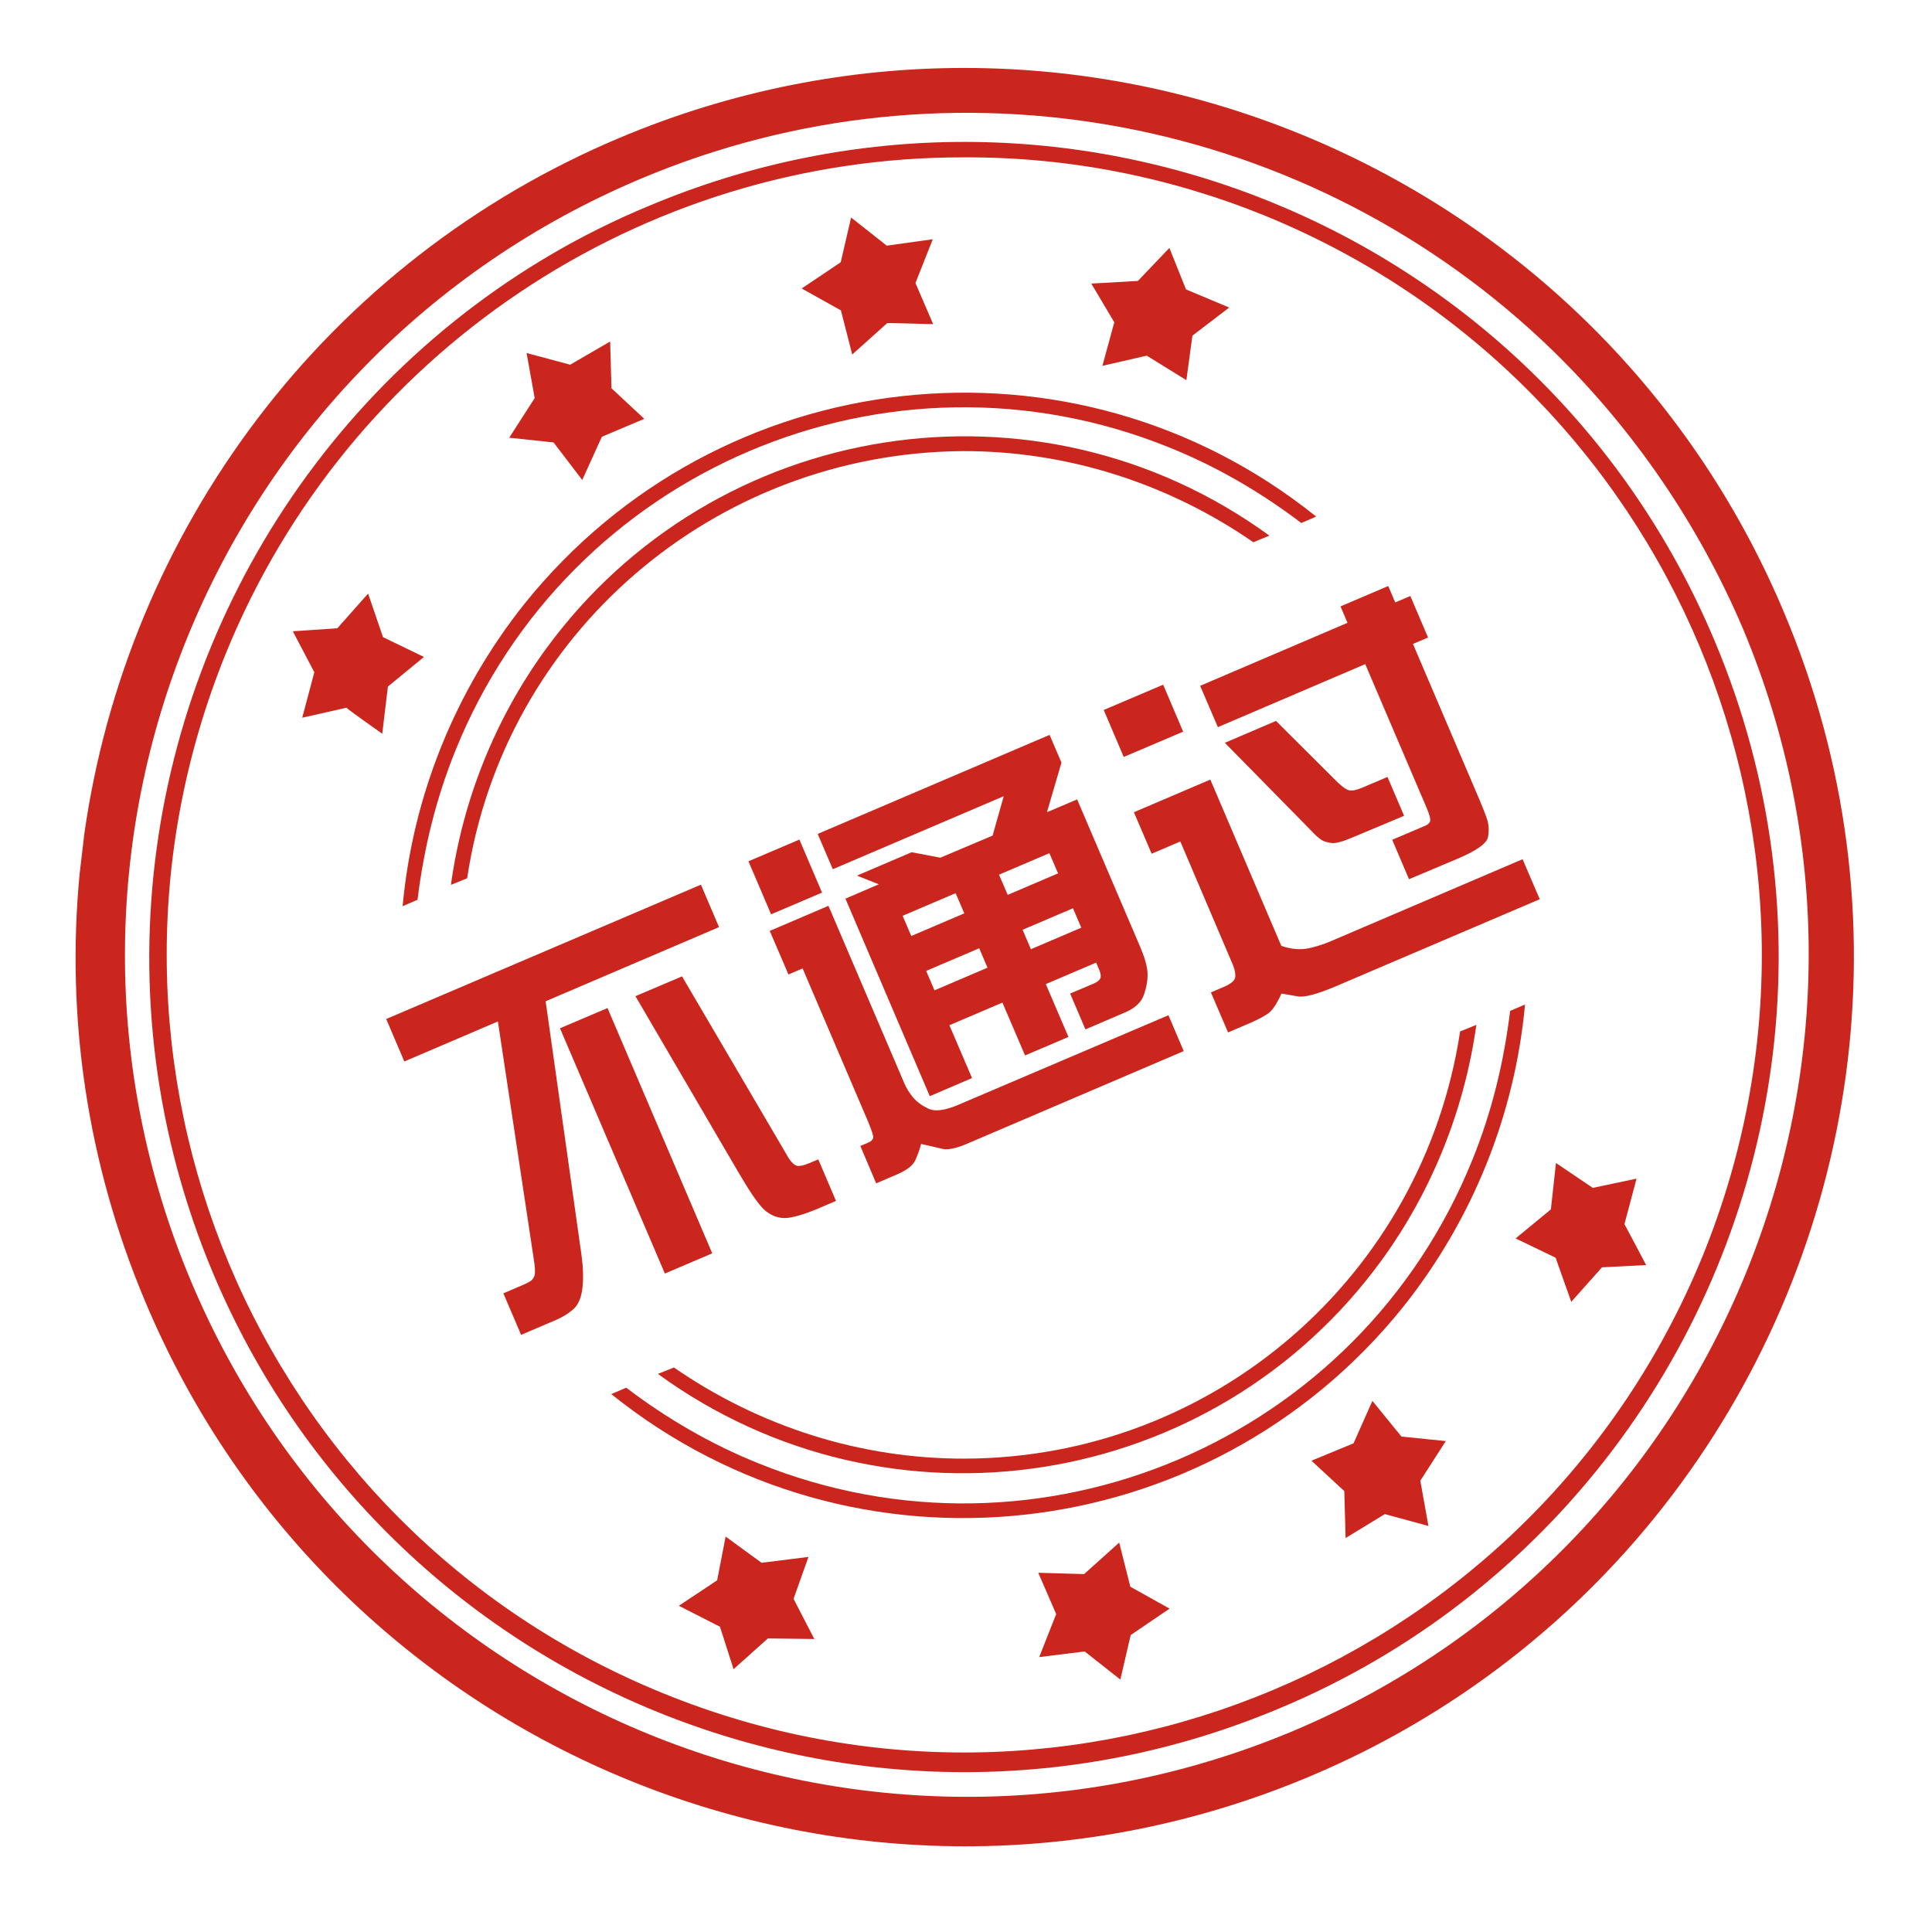 <?xml version="1.0" standalone="no"?><!DOCTYPE svg PUBLIC "-//W3C//DTD SVG 1.1//EN" "http://www.w3.org/Graphics/SVG/1.1/DTD/svg11.dtd"><svg t="1533796695350" class="icon" style="" viewBox="0 0 1024 1024" version="1.1" xmlns="http://www.w3.org/2000/svg" p-id="18090" xmlns:xlink="http://www.w3.org/1999/xlink" width="500" height="500"><defs><style type="text/css"></style></defs><path d="M945.4 324.2C844.4 84.5 567.9-27.9 328.3 73.1c-76.1 32-142.4 83.5-192.2 149.3C87.5 286.6 56 362.3 44.7 441.9l-2.5 21.3c-7.2 75.1 3.6 152.9 35 227.2 101 239.7 377.5 352.1 617.1 251.1 76.1-32 142.4-83.5 192.2-149.3 98.4-130 126.9-307.2 58.9-468zM685.3 917.5c-227 95.2-488.5-11.2-584.1-238.5C5.7 451.7 112.5 190.4 339.7 94.7c164.9-69.5 355.5-33.3 483.8 91.6 42.8 41.9 76.9 92 100.3 146.9 95.2 227-11.3 488.6-238.5 584.3z" fill="#CA261E" p-id="18091"></path><path d="M908.8 339.7c-92.3-220-345.5-323.3-565.5-230.3-70 29.1-130.7 76.6-176.2 136.7C77 365.1 51 527.5 113 675c92.6 219.7 346 322.9 565.5 230.3 69.9-29.2 130.7-76.6 176.2-136.7 90.1-119 116.2-281.4 54.1-428.9zM351.3 897.4C135 809.3 31.7 562.5 119.8 346.1c64.8-159 219.9-263.2 391.5-262.7 55.2-0.2 109 10.5 159.6 31.1 216 88.6 319.6 335 231.5 551.3C813.8 882 567.5 985.6 351.3 897.4z" fill="#CA261E" p-id="18092"></path><path d="M428.5 825.2l-24.8 3.1c0.3 0.3-19.1-13.9-19.1-13.9l-4.5 23.2-20.3 13.5 21.8 11.1 7.2 22.5 18.2-16.3 24.6 0.3-11-21.3 7.9-22.2zM593.2 817.6l-18.6 16.7-24.3-0.7 9.5 21.9-9 22.8 24.1-3 18.9 14.9 5.5-23.6 20.6-14-20.8-11.6zM584.3 193.9l23.5-5.4 21 13 3.2-23.6 19.5-14.9-22.9-9.6-8.8-22-16.7 17.5-24.7 1.4 12.2 20.5zM278 320c-36.7 46.1-59.2 101.7-64.6 160.3l7.9-3.4c3.3-27.1 9.8-53.6 20-78.9 60.1-149 229.4-221.1 378.3-160.9 24.9 10 48.4 23.6 70.1 40.1l7.9-3.4C569 170.5 381.3 191.4 278 320zM224.7 348.2L203 337.7l-7.9-23.1-16.3 18.4-23.6 1.6 11.4 21.7-6.4 24.1 23.5-5.3c-0.7 0 18.9 13.8 18.9 13.8l3-25 19.1-15.7zM293.4 234.5l15.2 19.9 10.4-22.9 22.5-9.5-17.4-16.2-0.7-24.8-21.2 12.3-23.1-6.2 4.3 23.9-13.5 21zM451.7 187.9l18.6-16.7 24.3 0.6-9.4-21.8 9.2-23.2-24.4 3.4-18.9-14.9-5.5 23.7-20.7 13.9 20.8 11.6zM742.8 761.4l-15.4-18.9-10 22.5-22.3 9.2 17.4 16.1 0.7 24.9 20.8-12.7 23.1 6.3-4.3-24 13.5-21zM867.4 624.7l-23.2 4.9-19.5-13.2L822 641l-18.7 15.4 21.2 10.2 8.3 23.4 16.3-18.3 23.4-1.2-11.5-21.7zM743.7 692.7c36.7-46.1 59.2-101.7 64.6-160.3l-7.9 3.4c-3.3 27.1-9.7 53.6-20 78.9-60.1 149-229.5 221.1-378.4 160.9-24.9-10-48.4-23.6-70.1-40.1l-7.9 3.4c128.6 103.4 316.4 82.4 419.7-46.2z" fill="#CA261E" p-id="18093"></path><path d="M672.8 283.9c-122.6-89.3-294.4-62.3-383.7 60.4C262.5 380.9 245.2 424 239 469l8.6-3.5C267 335.9 378.6 240.2 510 239.1c55.1-0.2 108.9 16.9 154.3 48.3l8.5-3.5zM348.7 728.2c122.7 89.3 294.5 62.3 383.7-60.4 26.6-36.6 43.8-79.7 50.1-124.6l-8.6 3.5c-19.8 129.9-130.9 226-262.4 226.4-55.1 0.2-108.9-16.9-154.3-48.3l-8.5 3.4z" fill="#CA261E" p-id="18094"></path><path d="M371.5 468.9l9.6 22.5-91.9 39.3 19 134.5c0.9 6.5 1.1 12.4 0.5 17.5-0.6 5.1-2.2 8.9-4.8 11.2-2.6 2.3-5.7 4.2-9.2 5.7l-18.5 7.9-9.4-22 9.8-4.2c2.6-1.1 4.3-2 5.1-2.7 0.8-0.7 1.4-1.7 1.7-2.9 0.3-1.3 0.2-4.1-0.5-8.4l-19-125.9-49.6 21.2-9.6-22.5 166.8-71.2zM296.8 545l25.2-10.7 55.5 130-25.1 10.7-55.6-130z m40-17l24.7-10.5 53.8 91.7 2.8 4.8c1.6 2.3 3 3.6 4.4 3.9 1.4 0.3 3.5-0.2 6.4-1.4l4.8-2 9.4 22-8.4 3.6c-8.7 3.7-15 5.5-19 5.5-4-0.1-7.5-1.6-10.7-4.5-3.1-2.9-7.5-9.3-13.3-19.2L336.8 528zM423.7 445l12 28.1-27 11.5-12-28.1 27-11.5z m195.6 93.1l8.1 19-115.3 49.3c-5.9 2.5-10.4 3.3-13.5 2.3l-10.4-2.4c-0.7 2.8-1.7 5.6-3 8.5-1.3 2.9-4.5 5.4-9.6 7.6l-11.2 4.8-8.4-19.8 4.4-1.9c1.4-0.6 2.2-1.4 2.4-2.4 0.2-1-0.7-3.8-2.6-8.4l-34.8-81.4-7.5 3.2-9.9-23.1 31.1-13.3 40.1 93.8c1.2 2.9 2.8 5.4 4.7 7.7 1.9 2.3 4.6 4.3 8.1 6 3.5 1.7 8.9 1 16.1-2.1l111.2-47.4z m-56.7-133.9l-7.7 26.3 16-6.8 33.4 78.1c2.4 5.7 3.7 10.2 3.9 13.7s-0.4 7.3-1.8 11.5-4.8 7.4-10.3 9.7l-20.8 8.9-8.1-19 12.3-5.2c1.9-0.8 3.1-1.7 3.6-2.7 0.5-1 0.4-2.4-0.3-4.2l-1.8-4.3-26.7 11.4 12 28-23 9.8-12-28-28.1 12 12 28-22.4 9.6-44.7-104.7 17.7-7.6-11.6-4.6 29-12.4 15.2 2.9 27.7-11.7L532 422l-90.6 38.7-8-18.7 122.9-52.5 6.3 14.7zM483 496.1l28.1-12-4.6-10.7-28.1 12 4.6 10.7z m12.3 28.8l28.1-12-4.4-10.3-28.1 12 4.4 10.3z m38.8-50.6l26.7-11.4-4.6-10.7-26.7 11.4 4.6 10.7z m12.3 28.8l26.7-11.4-4.4-10.3-26.7 11.4 4.4 10.3zM585 376.3l31.5-13.4 10.6 24.9-31.5 13.4-10.6-24.9z m222 79.1l9.1 21.2-108.2 46.2c-10.2 4.3-17 6.1-20.6 5.2l-8.1-1.4c-2.3 5.1-4.5 8.5-6.6 10.2-2.1 1.6-5.3 3.3-9.3 5.1l-12.4 5.3-9.1-21.2 7-3c3.7-1.6 5.7-3.3 5.9-5.1 0.2-1.8-0.2-3.9-1.2-6.4L625.6 446l-15.2 6.5-9.4-22 40.5-17.3 37.6 88.1c4.5 1.6 8.8 2.1 12.8 1.6 4-0.6 8.8-2 14.3-4.4L807 455.4z m-170.9-91.9l78.1-33.4-3.7-8.7 25.3-10.8 3.7 8.7 8-3.4 9.4 22-8 3.4 35.3 82.7c1.7 4.1 3.1 7.5 4 10.3 0.9 2.8 1.1 5.8 0.5 9.2-0.5 3.4-5.8 7.2-15.6 11.4L746.8 466l-8.9-20.9 17.4-7.4c1.5-0.6 2.4-1.5 2.7-2.5 0.3-1-0.3-3.3-1.8-6.9L723.6 352l-78.1 33.4-9.4-21.9z m40.2 18.6l30.7 30.6c3.8 3.9 6.5 5.9 8.2 6.2 1.7 0.3 4-0.2 7-1.5l13.2-5.6 8.8 20.6-27.2 11.4c-5.3 2.3-9.1 3.3-11.3 3-2.2-0.3-4.1-0.8-5.4-1.7-1.4-0.9-3.2-2.5-5.4-4.9l-45.7-46.5 27.1-11.6z" fill="#CA261E" p-id="18095"></path></svg>